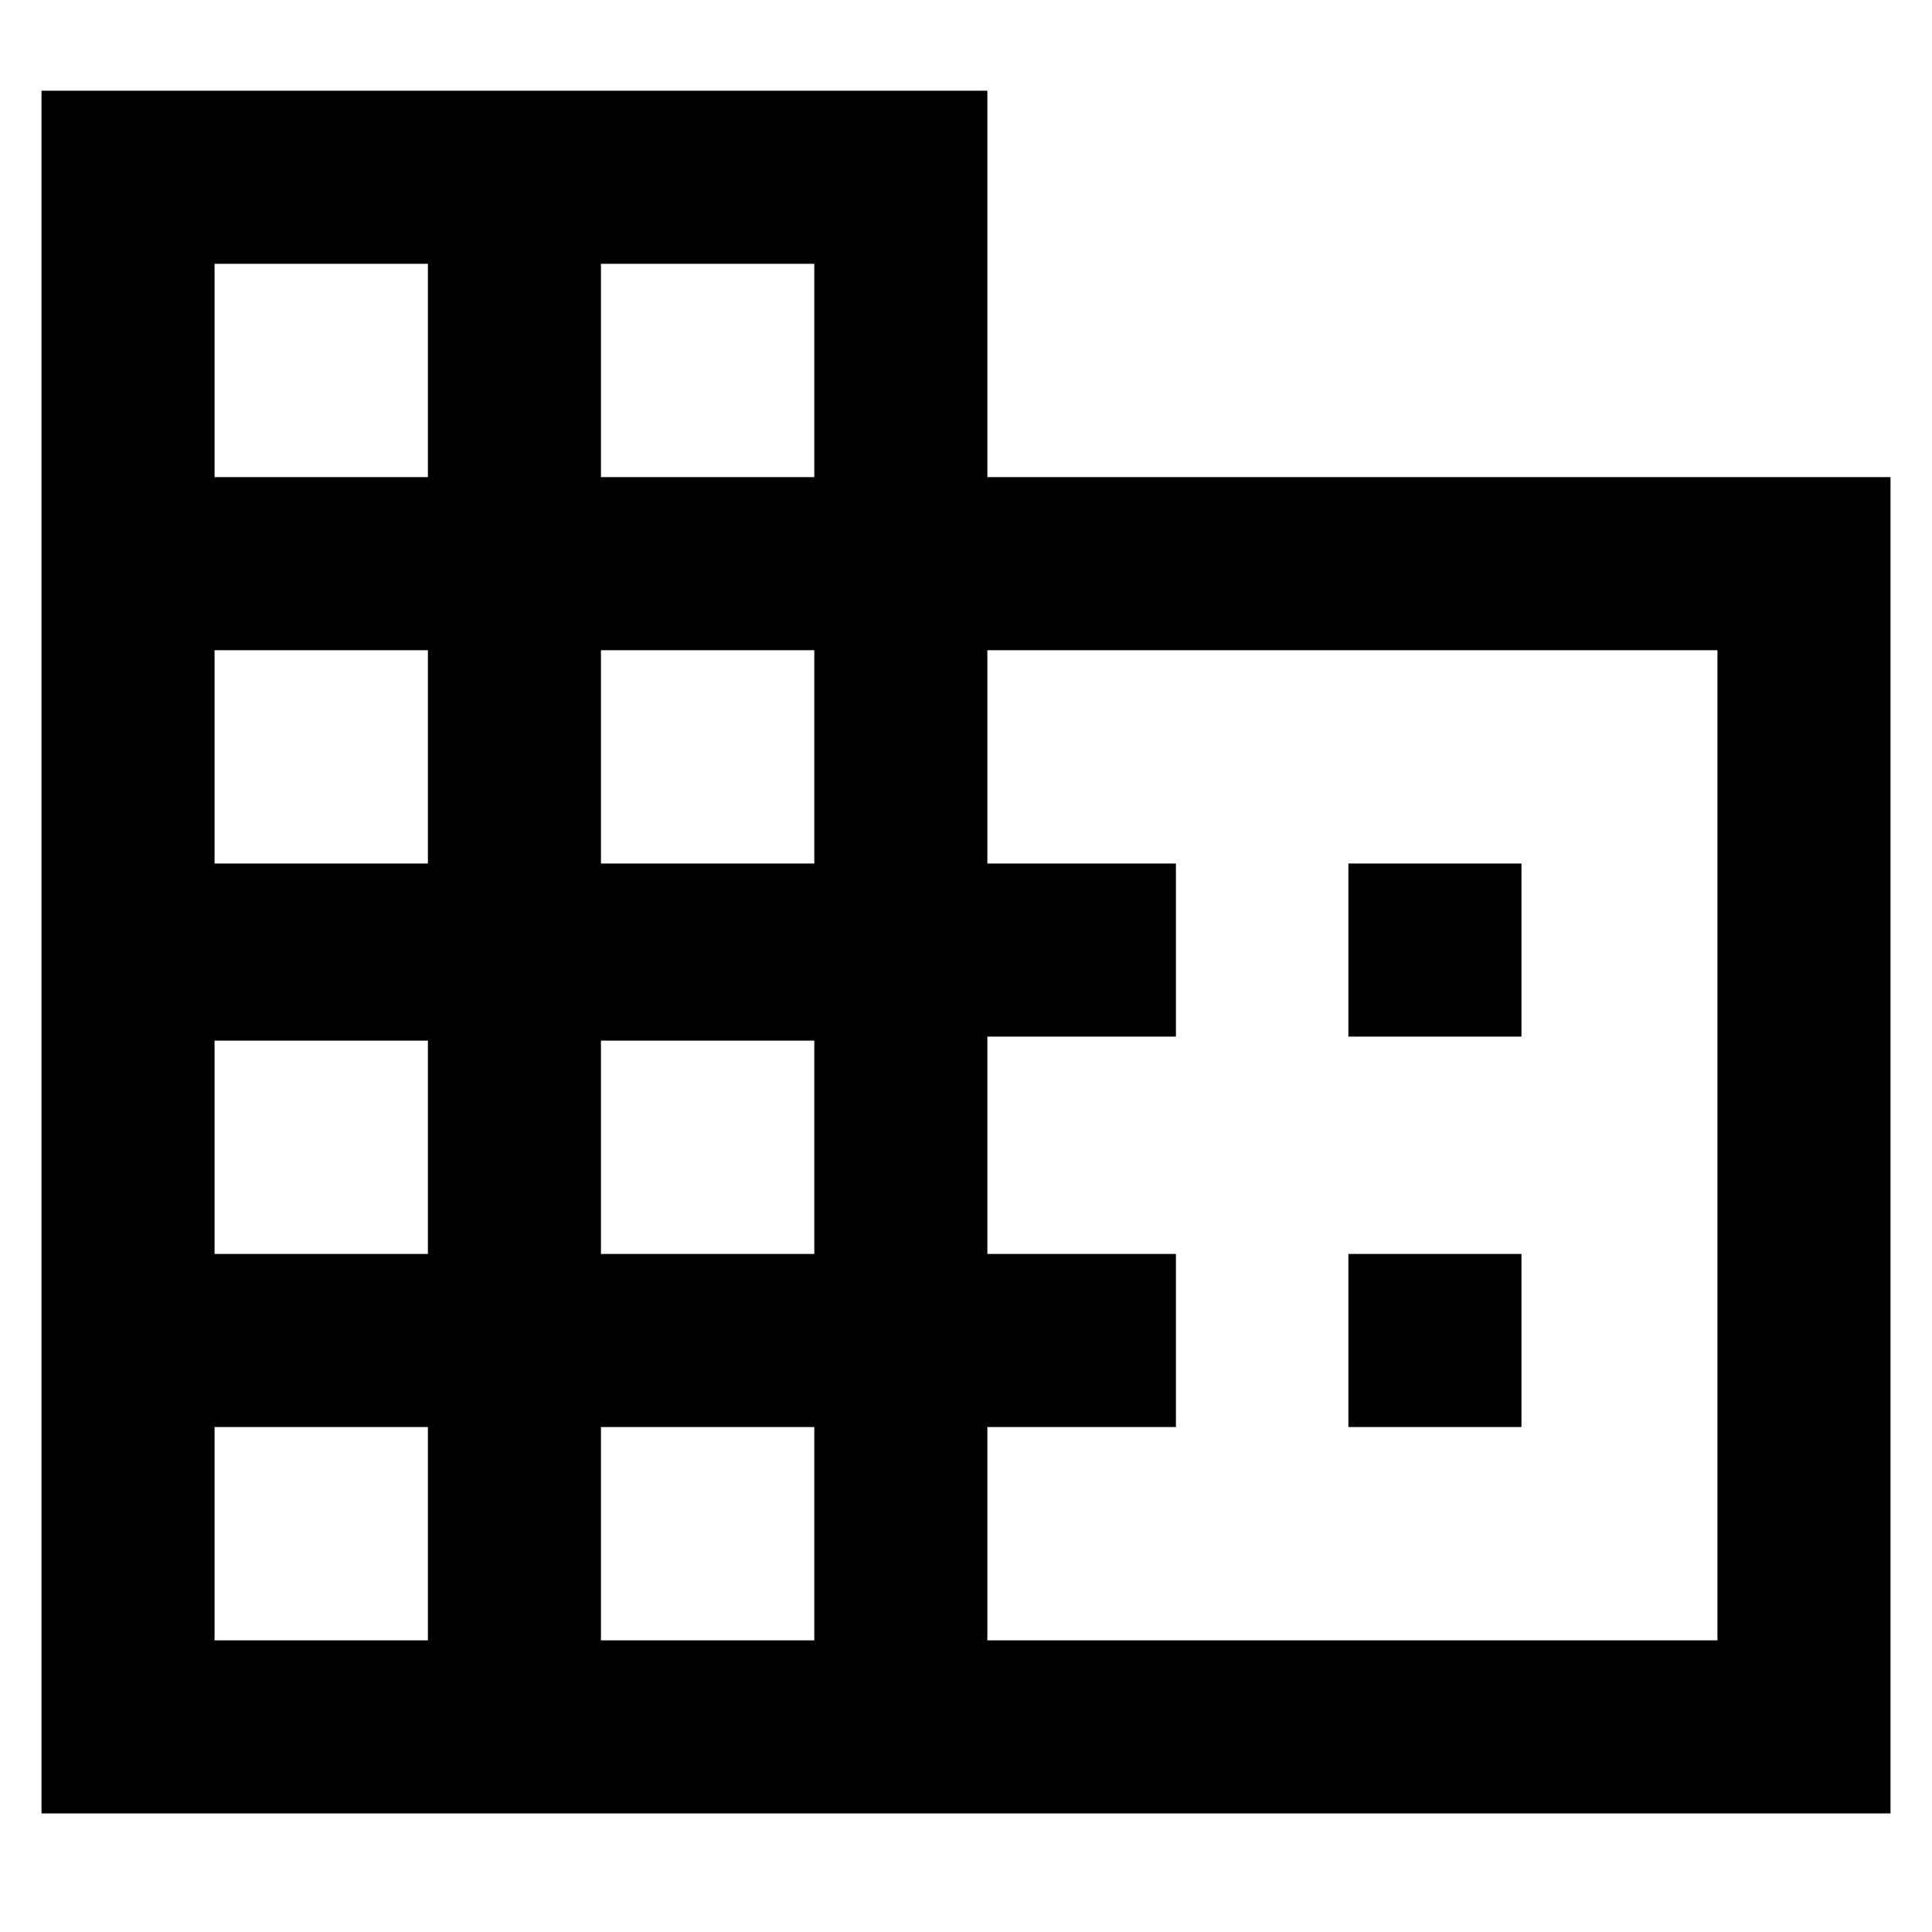 <svg xmlns="http://www.w3.org/2000/svg" height="24" viewBox="0 -960 960 960" width="24"><path d="M20.62-58.92v-856h469.99v192h448.77v664H20.62Zm85.99-86h106.01v-106H106.61v106Zm0-192h106.01v-106H106.61v106Zm0-194h106.01v-106H106.61v106Zm0-192h106.01v-106H106.61v106Zm192 578h106.01v-106H298.61v106Zm0-192h106.01v-106H298.61v106Zm0-194h106.01v-106H298.61v106Zm0-192h106.01v-106H298.61v106Zm192 578h362.78v-492H490.61v106h93.7v86h-93.7v108h93.7v86h-93.7v106Zm179.39-300v-86h86v86h-86Zm0 194v-86h86v86h-86Z"/></svg>
